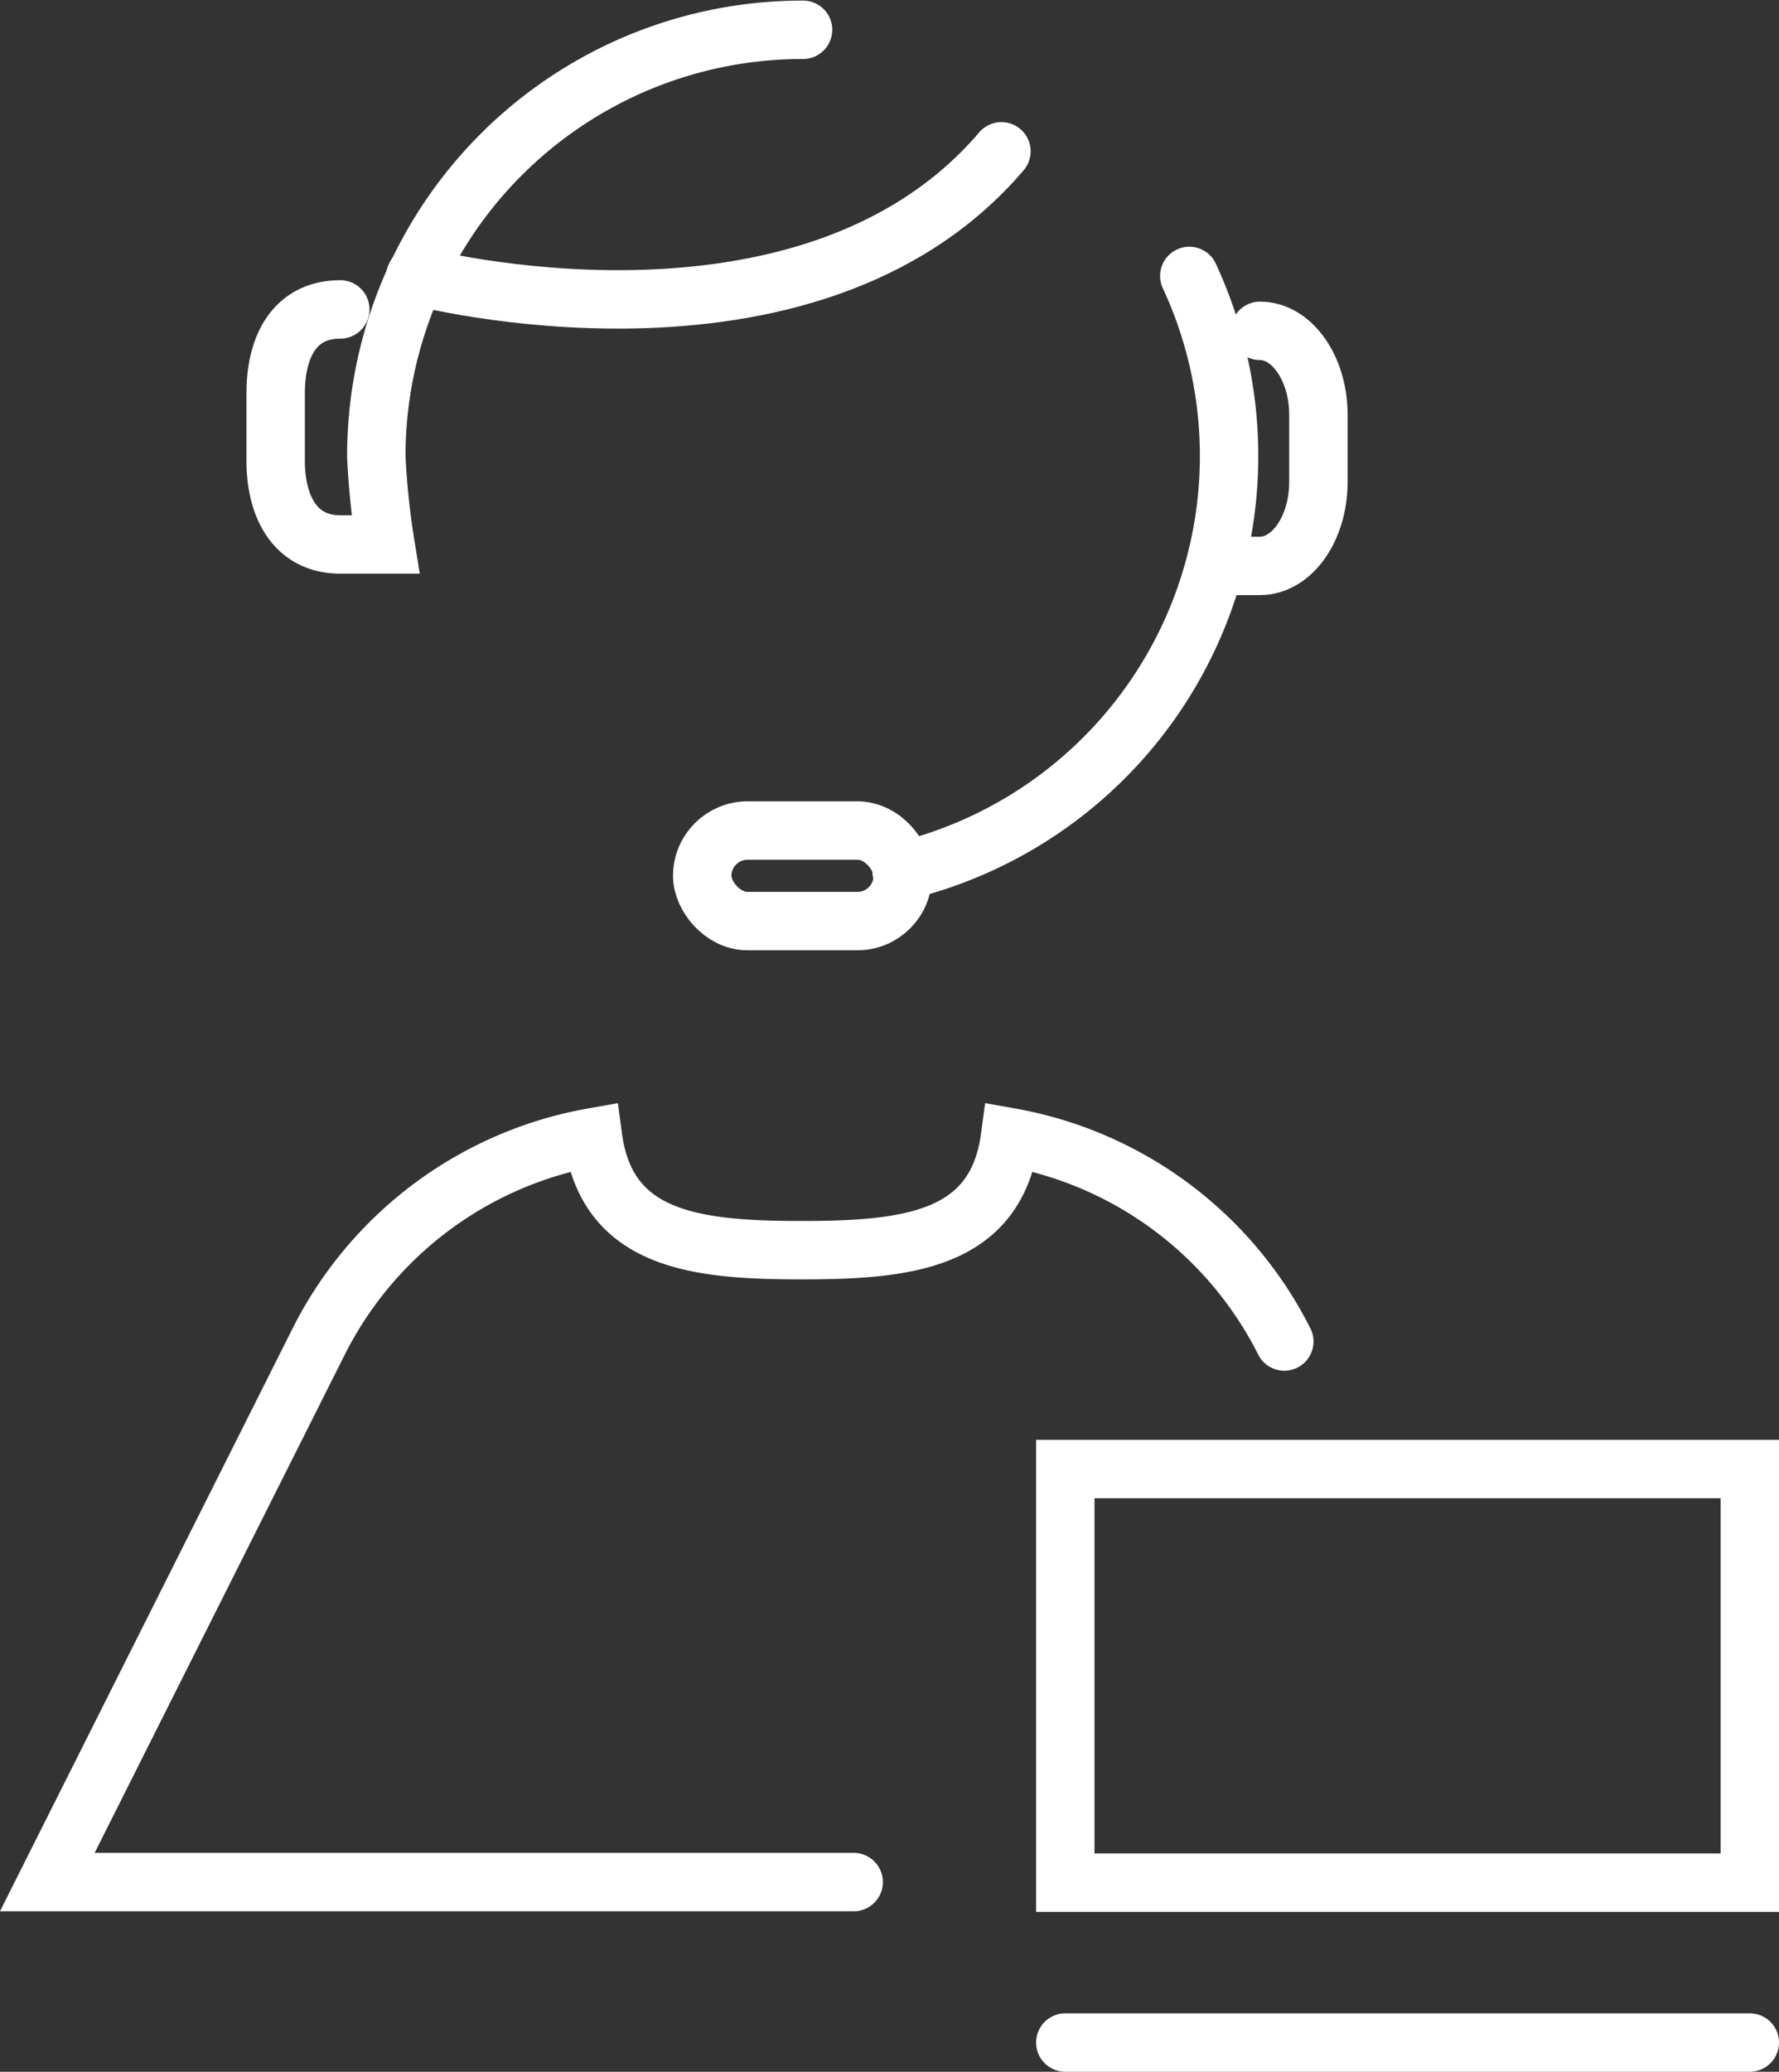 <svg id="Layer_1" data-name="Layer 1" xmlns="http://www.w3.org/2000/svg" viewBox="0 0 91.38 106.39">
    <rect x="0" y="0" width="91.38" height="106.39" fill="#333333" stroke="none"/>
    <defs>
        <style>
            .cls-1 {
                fill: none;
                stroke: #fff;
                stroke-linecap: round;
                stroke-miterlimit: 10;
                stroke-width: 3px;
            }
        </style>
    </defs>
    <title>ic-service-technical</title>
    <path class="cls-1" d="M1250.61,501.28a21.93,21.93,0,0,1-14.78,30.57" transform="translate(-1189.52 -487.11)"
    />
    <path class="cls-1" d="M1207,503c-2.36,0-3.32,1.93-3.32,4.3v3.47c0,2.36,1,4.3,3.32,4.3h2.32a40,40,0,0,1-.47-4.51,21.89,21.89,0,0,1,21.92-21.92"
        transform="translate(-1189.52 -487.11)" />
    <path class="cls-1" d="M1252.63,516.17h1.61c1.65,0,3-1.93,3-4.3v-3.47c0-2.36-1.35-4.3-3-4.3" transform="translate(-1189.52 -487.11)"
    />
    <rect class="cls-1" x="36.07" y="42.65" width="10.3" height="4.65" rx="2.33" ry="2.33" />
    <path class="cls-1" d="M1255.49,556a19.6,19.6,0,0,0-14.09-10.49c-.71,5.29-5.23,5.8-10.71,5.8s-10-.52-10.71-5.8A19.6,19.6,0,0,0,1205.89,556l-13.94,27.76h41.42"
        transform="translate(-1189.52 -487.11)" />
    <rect class="cls-1" x="54.72" y="75.44" width="35.16" height="21.24" />
    <line class="cls-1" x1="54.72" y1="104.89" x2="89.88" y2="104.89" />
    <path class="cls-1" d="M1210.86,501.28s20.1,5.32,30.1-6.4" transform="translate(-1189.52 -487.11)" />
</svg>